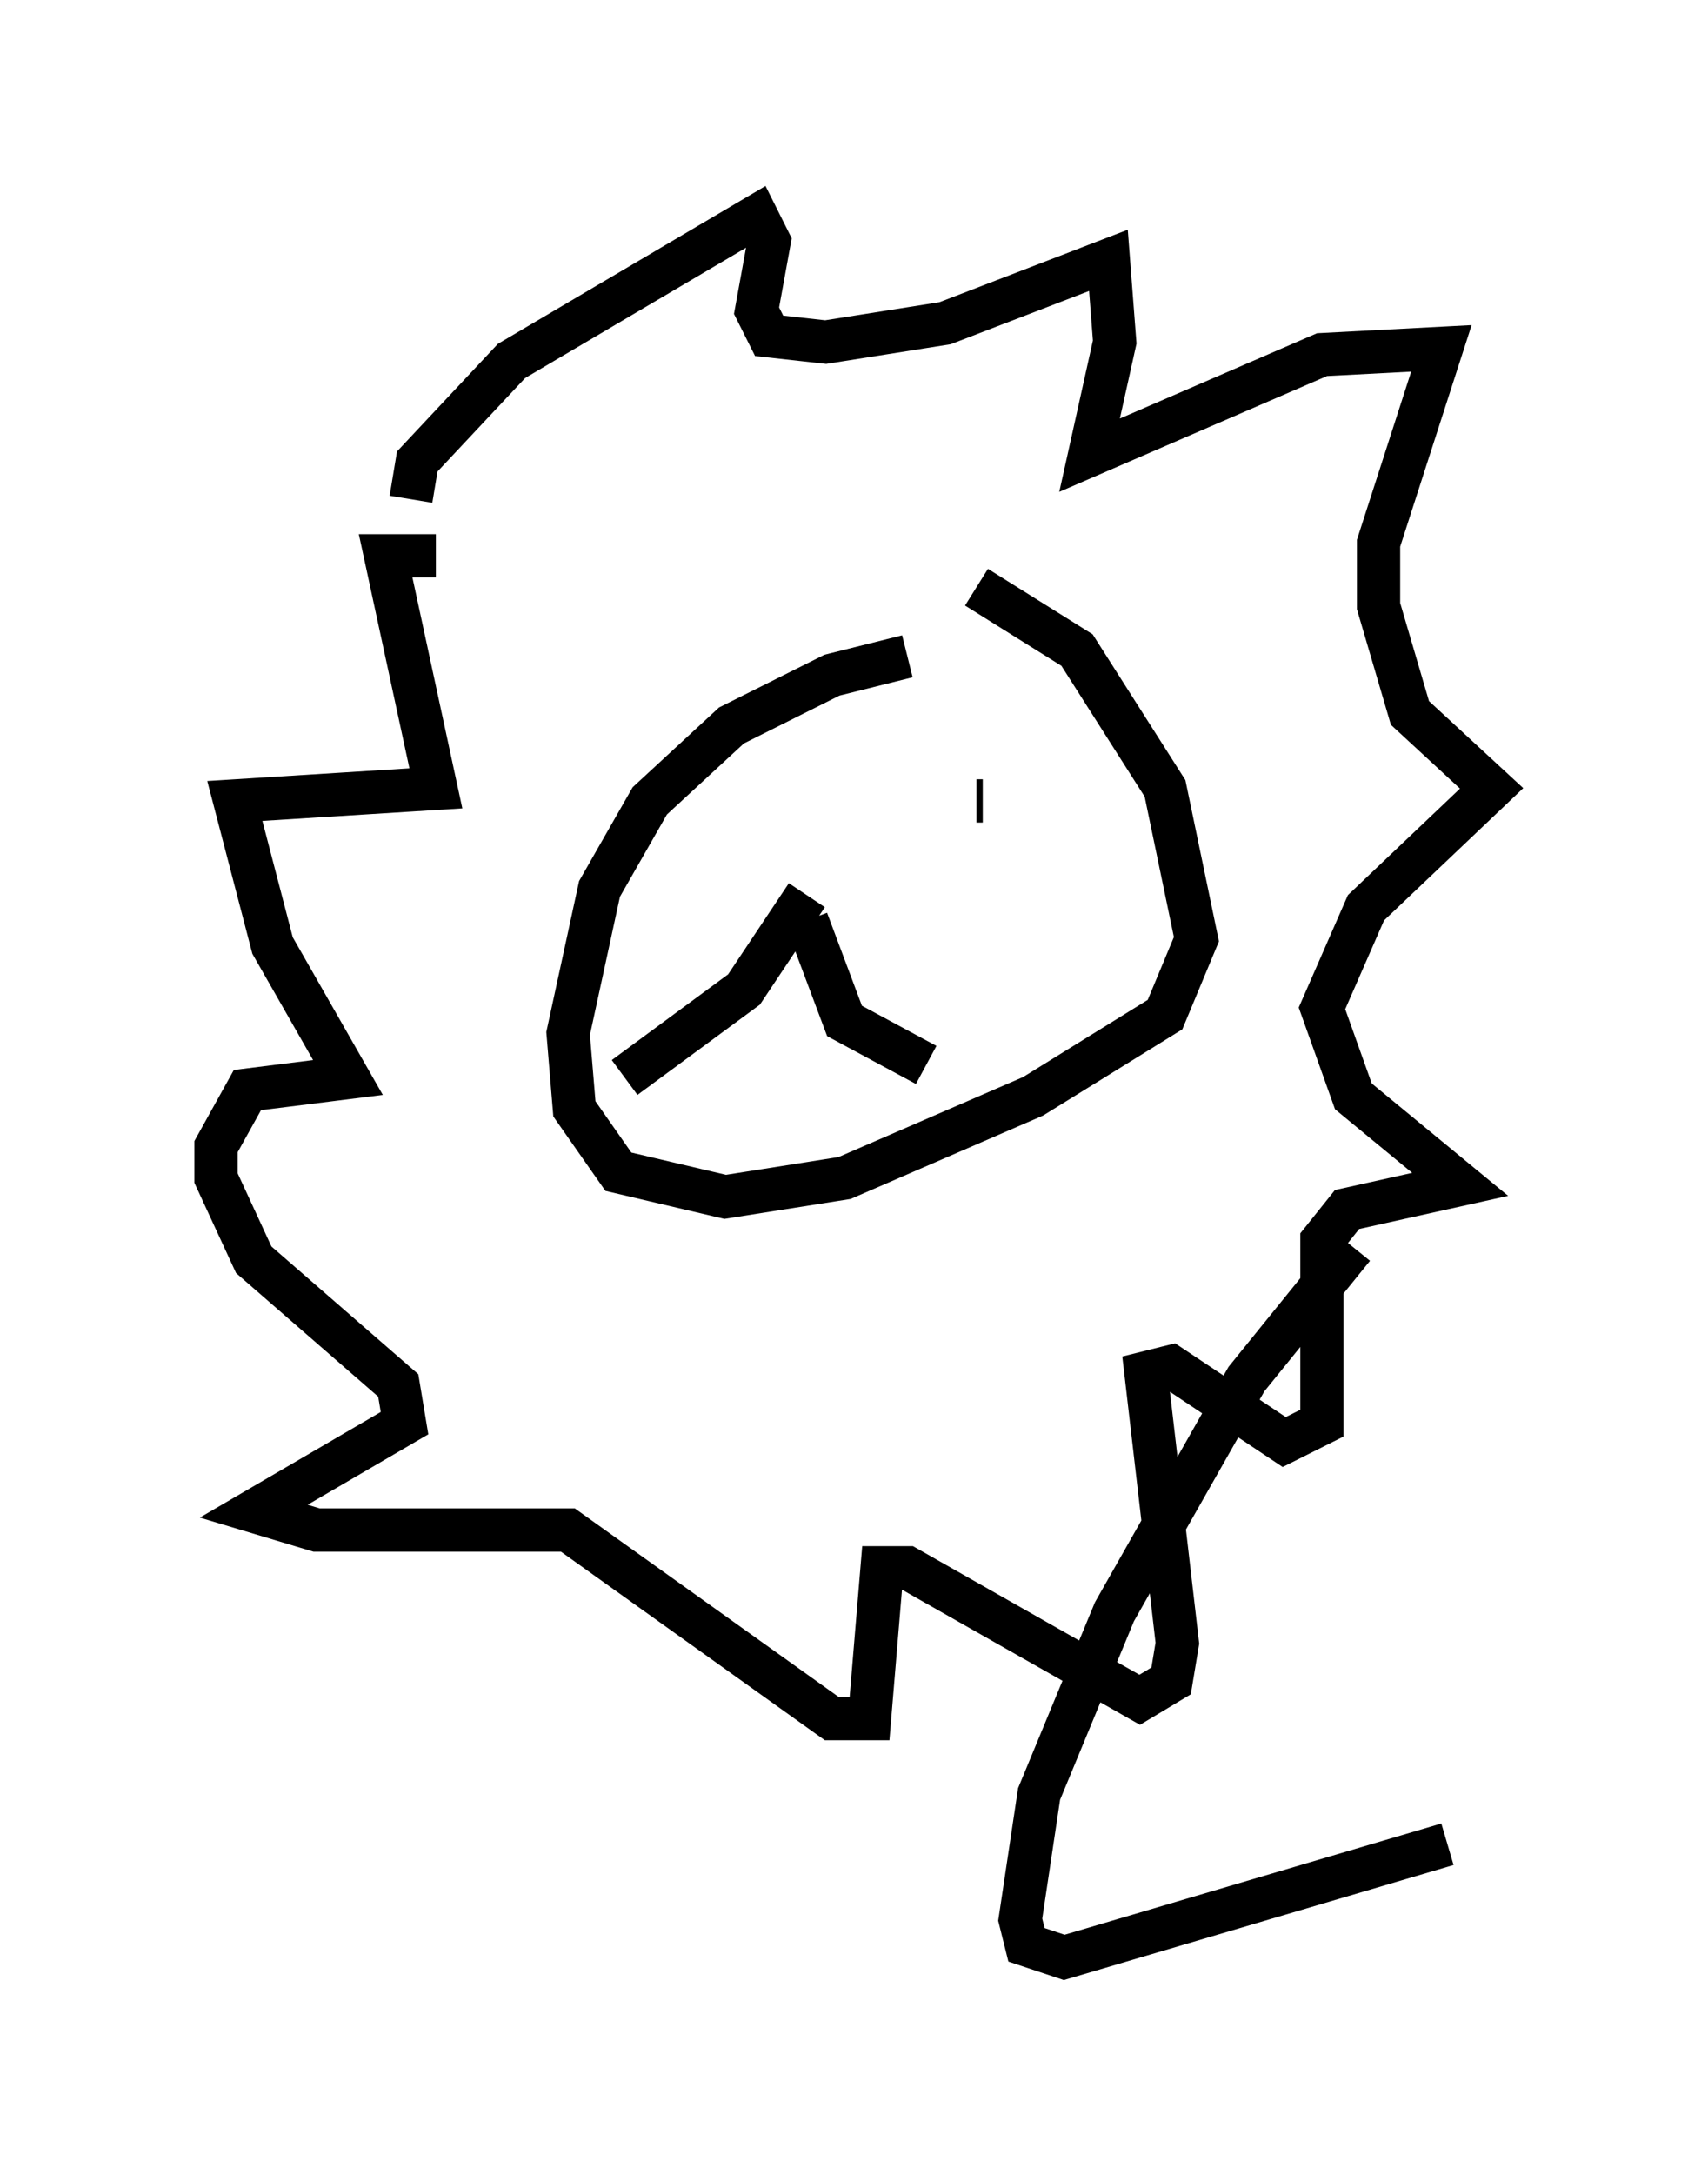 <?xml version="1.0" encoding="utf-8" ?>
<svg baseProfile="full" height="50.235" version="1.1" width="39.486" xmlns="http://www.w3.org/2000/svg" xmlns:ev="http://www.w3.org/2001/xml-events" xmlns:xlink="http://www.w3.org/1999/xlink"><defs /><rect fill="white" height="50.235" width="39.486" x="0" y="0" /><path d="M24.173, 15.022 m-3.196, 0.145 l-1.743, 0.436 -2.324, 1.162 l-1.888, 1.743 -1.162, 2.034 l-0.726, 3.341 0.145, 1.743 l1.017, 1.453 2.469, 0.581 l2.76, -0.436 4.358, -1.888 l3.05, -1.888 0.726, -1.743 l-0.726, -3.486 -2.034, -3.196 l-2.324, -1.453 m-5.955, 6.101 l0.0, 0.0 m5.955, -1.162 l0.145, 0.0 m-4.067, 2.179 l-1.453, 2.179 -2.76, 2.034 m4.212, -3.631 l0.872, 2.324 1.888, 1.017 m-11.911, -13.073 l0.145, -0.872 2.179, -2.324 l5.665, -3.341 0.291, 0.581 l-0.291, 1.598 0.291, 0.581 l1.307, 0.145 2.76, -0.436 l3.777, -1.453 0.145, 1.888 l-0.581, 2.615 5.374, -2.324 l2.76, -0.145 -1.453, 4.503 l0.0, 1.453 0.726, 2.469 l1.888, 1.743 -2.905, 2.76 l-1.017, 2.324 0.726, 2.034 l2.469, 2.034 -2.615, 0.581 l-0.581, 0.726 0.0, 4.212 l-0.872, 0.436 -2.615, -1.743 l-0.581, 0.145 0.726, 6.246 l-0.145, 0.872 -0.726, 0.436 l-5.374, -3.05 -0.581, 0.0 l-0.291, 3.486 -0.872, 0.0 l-6.101, -4.358 -5.81, 0.0 l-1.453, -0.436 3.486, -2.034 l-0.145, -0.872 -3.341, -2.905 l-0.872, -1.888 0.0, -0.726 l0.726, -1.307 2.324, -0.291 l-1.743, -3.05 -0.872, -3.341 l4.648, -0.291 -1.162, -5.374 l1.162, 0.0 m21.207, 15.978 l-2.469, 3.05 -3.05, 5.374 l-1.743, 4.212 -0.436, 2.905 l0.145, 0.581 0.872, 0.291 l8.86, -2.615 " fill="none" stroke="black" stroke-width="1" /></svg>